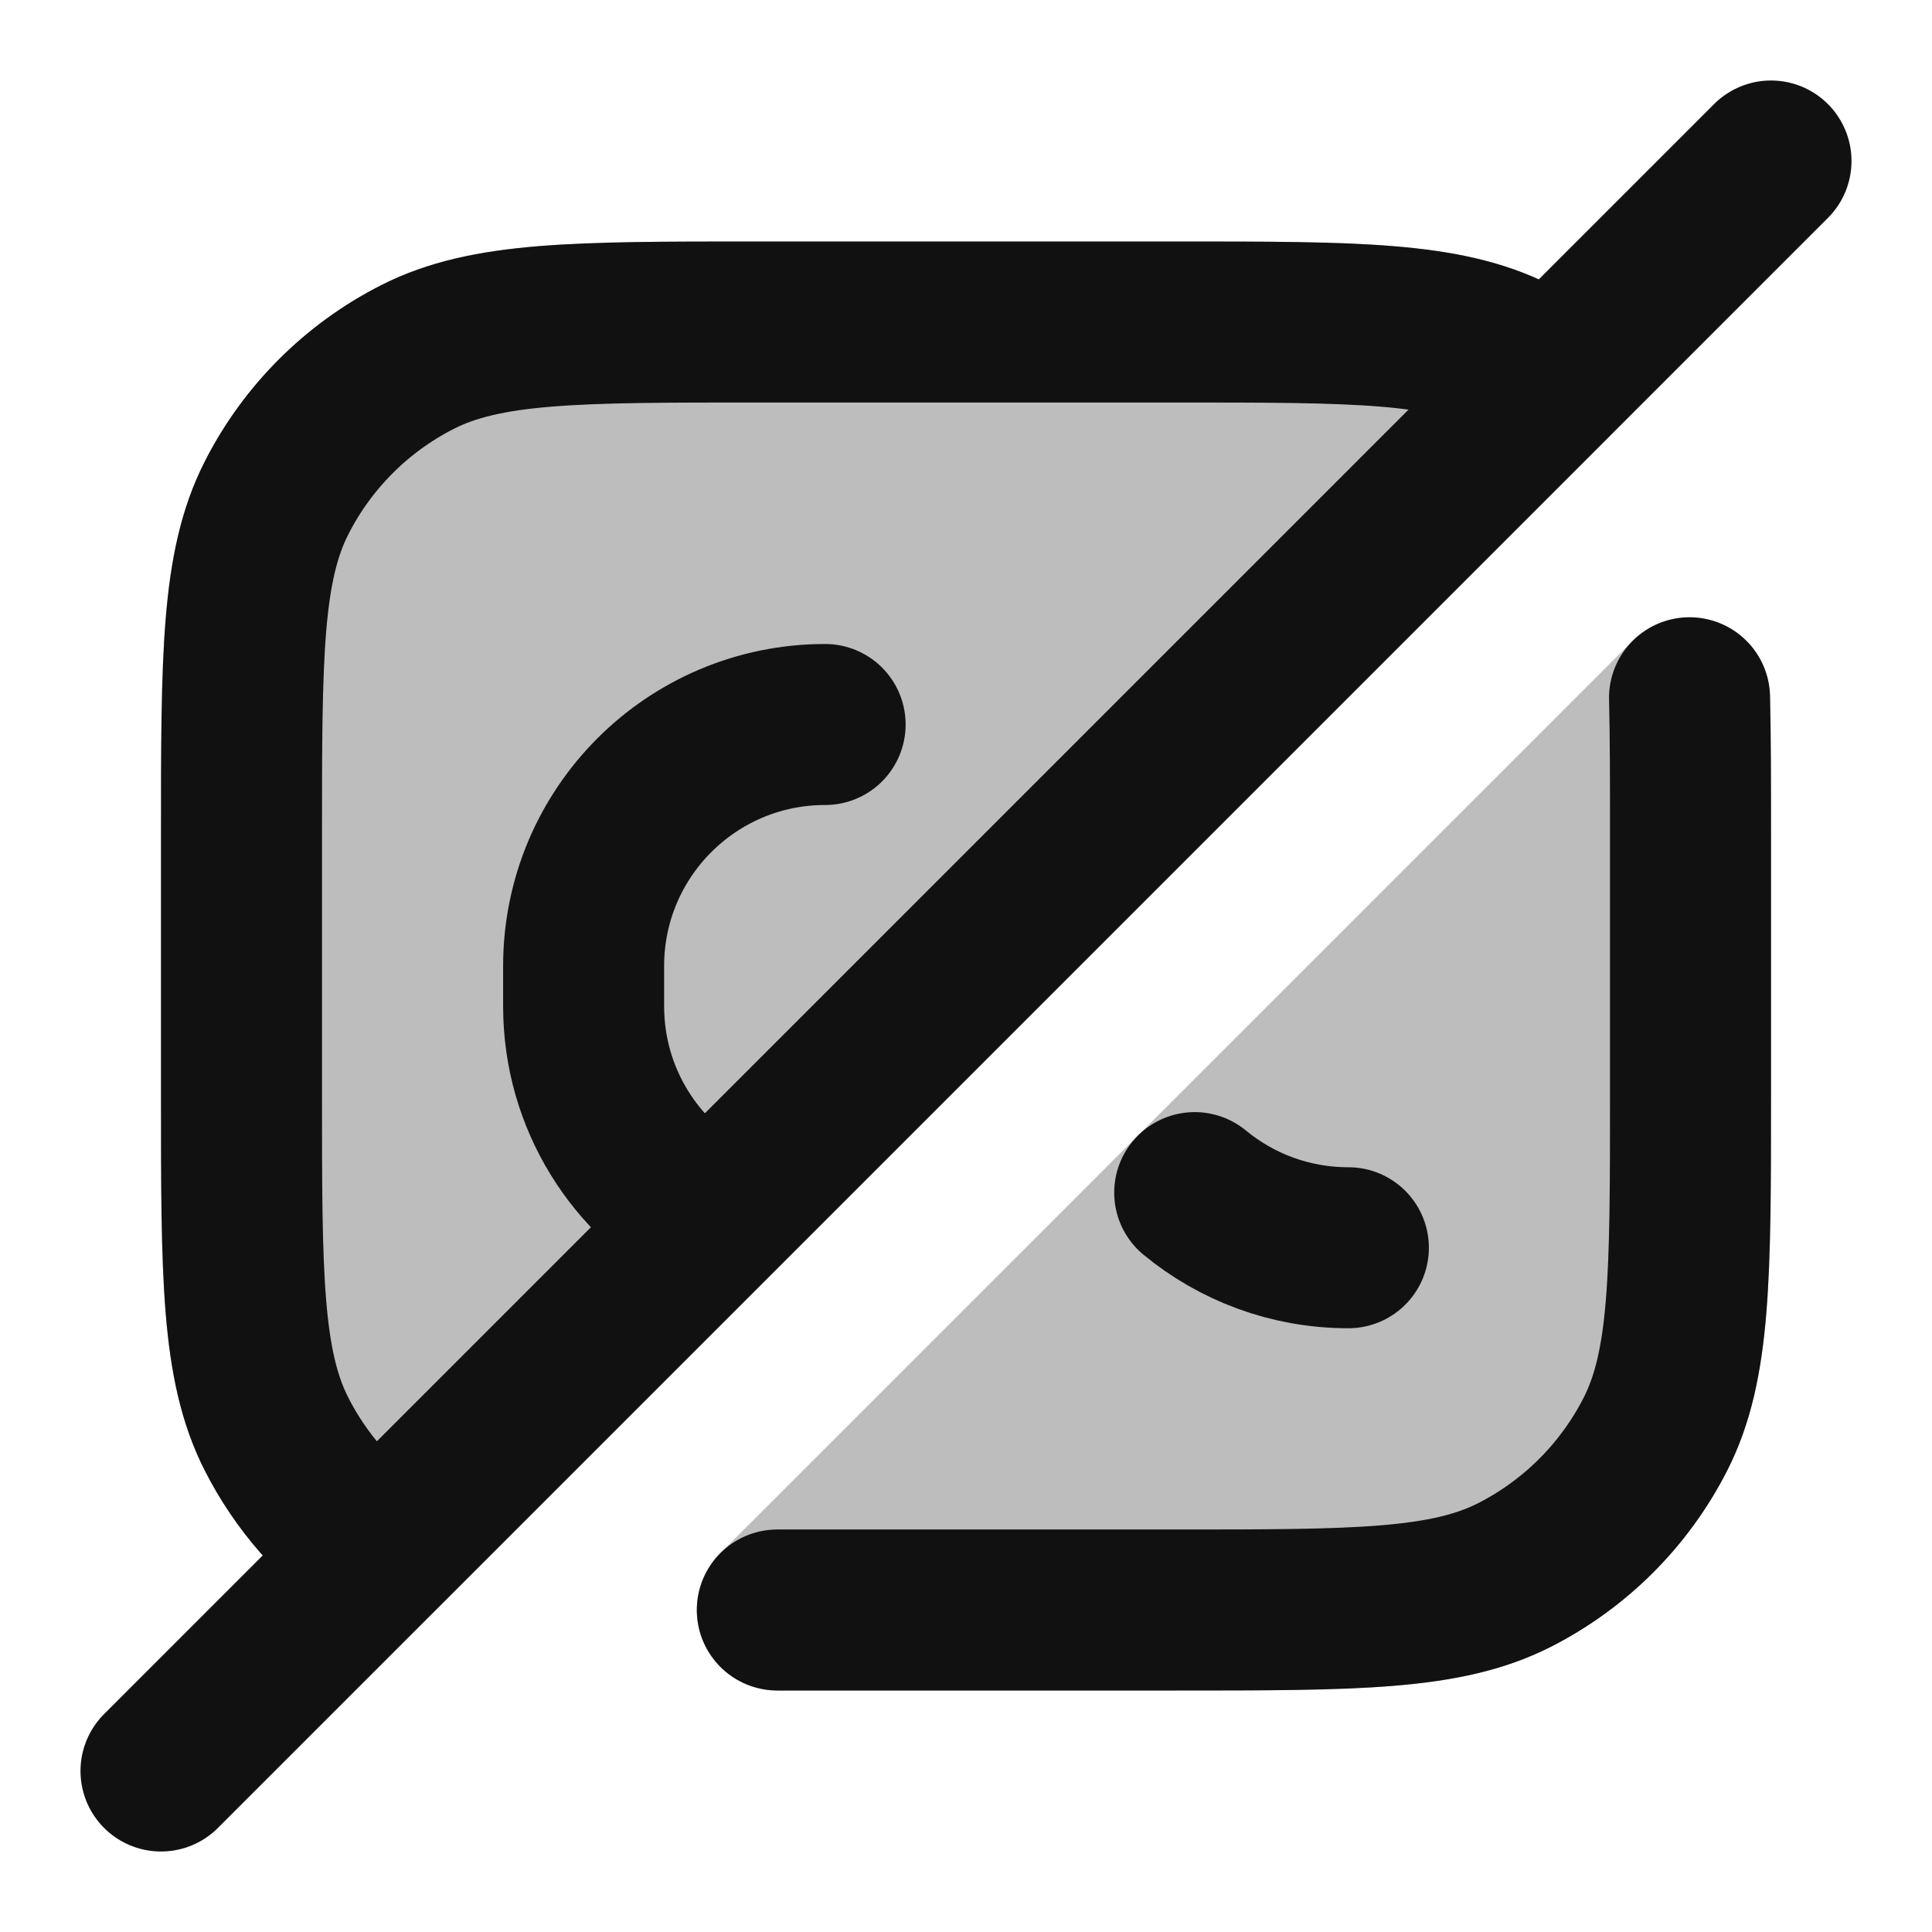 <svg width="24" height="24" viewBox="0 0 24 24" fill="none" xmlns="http://www.w3.org/2000/svg">
<g opacity="0.28">
<path d="M9.357 3C8.273 3 7.399 3 6.691 3.058C5.963 3.117 5.322 3.243 4.73 3.545C3.789 4.024 3.024 4.789 2.545 5.73C2.243 6.322 2.117 6.963 2.058 7.691C2 8.399 2 9.273 2 10.357V13.643C2 14.727 2 15.601 2.058 16.309C2.117 17.038 2.243 17.678 2.545 18.27C2.921 19.007 3.472 19.636 4.145 20.105C4.543 20.381 5.081 20.333 5.423 19.991L19.991 5.423C20.2 5.214 20.306 4.922 20.28 4.627C20.254 4.332 20.098 4.064 19.855 3.895C19.669 3.766 19.474 3.649 19.27 3.545C18.678 3.243 18.038 3.117 17.309 3.058C16.601 3 15.727 3 14.643 3H9.357Z" fill="#111111"/>
<path d="M21.988 8.644C21.979 8.244 21.732 7.888 21.36 7.74C20.989 7.591 20.564 7.678 20.281 7.961L8.949 19.293C8.663 19.579 8.578 20.009 8.732 20.383C8.887 20.756 9.252 21 9.656 21H14.643C15.727 21 16.601 21 17.309 20.942C18.038 20.883 18.678 20.757 19.27 20.455C20.211 19.976 20.976 19.211 21.455 18.27C21.757 17.678 21.883 17.038 21.942 16.309C22 15.601 22 14.727 22 13.643V10.39C22 9.728 22 9.149 21.988 8.644Z" fill="#111111"/>
</g>
<path d="M10.25 9C8.593 9 7.25 10.343 7.25 12V12.5C7.25 13.65 7.897 14.649 8.847 15.153M14.841 14.815C15.36 15.243 16.025 15.5 16.75 15.5M20.988 8.668C21 9.16 21 9.73 21 10.4V13.6C21 15.84 21 16.96 20.564 17.816C20.18 18.569 19.569 19.18 18.816 19.564C17.96 20 16.84 20 14.6 20H9.656M4.716 19.284L2 22M4.716 19.284C4.177 18.909 3.736 18.406 3.436 17.816C3 16.96 3 15.84 3 13.6V10.4C3 8.16 3 7.04 3.436 6.184C3.819 5.431 4.431 4.819 5.184 4.436C6.04 4 7.16 4 9.4 4H14.6C16.84 4 17.96 4 18.816 4.436C18.979 4.519 19.135 4.613 19.284 4.716M4.716 19.284L8.847 15.153M8.847 15.153L19.284 4.716M22 2L19.284 4.716" stroke="#111111" stroke-width="2" stroke-linecap="round" stroke-linejoin="round"/>
</svg>
